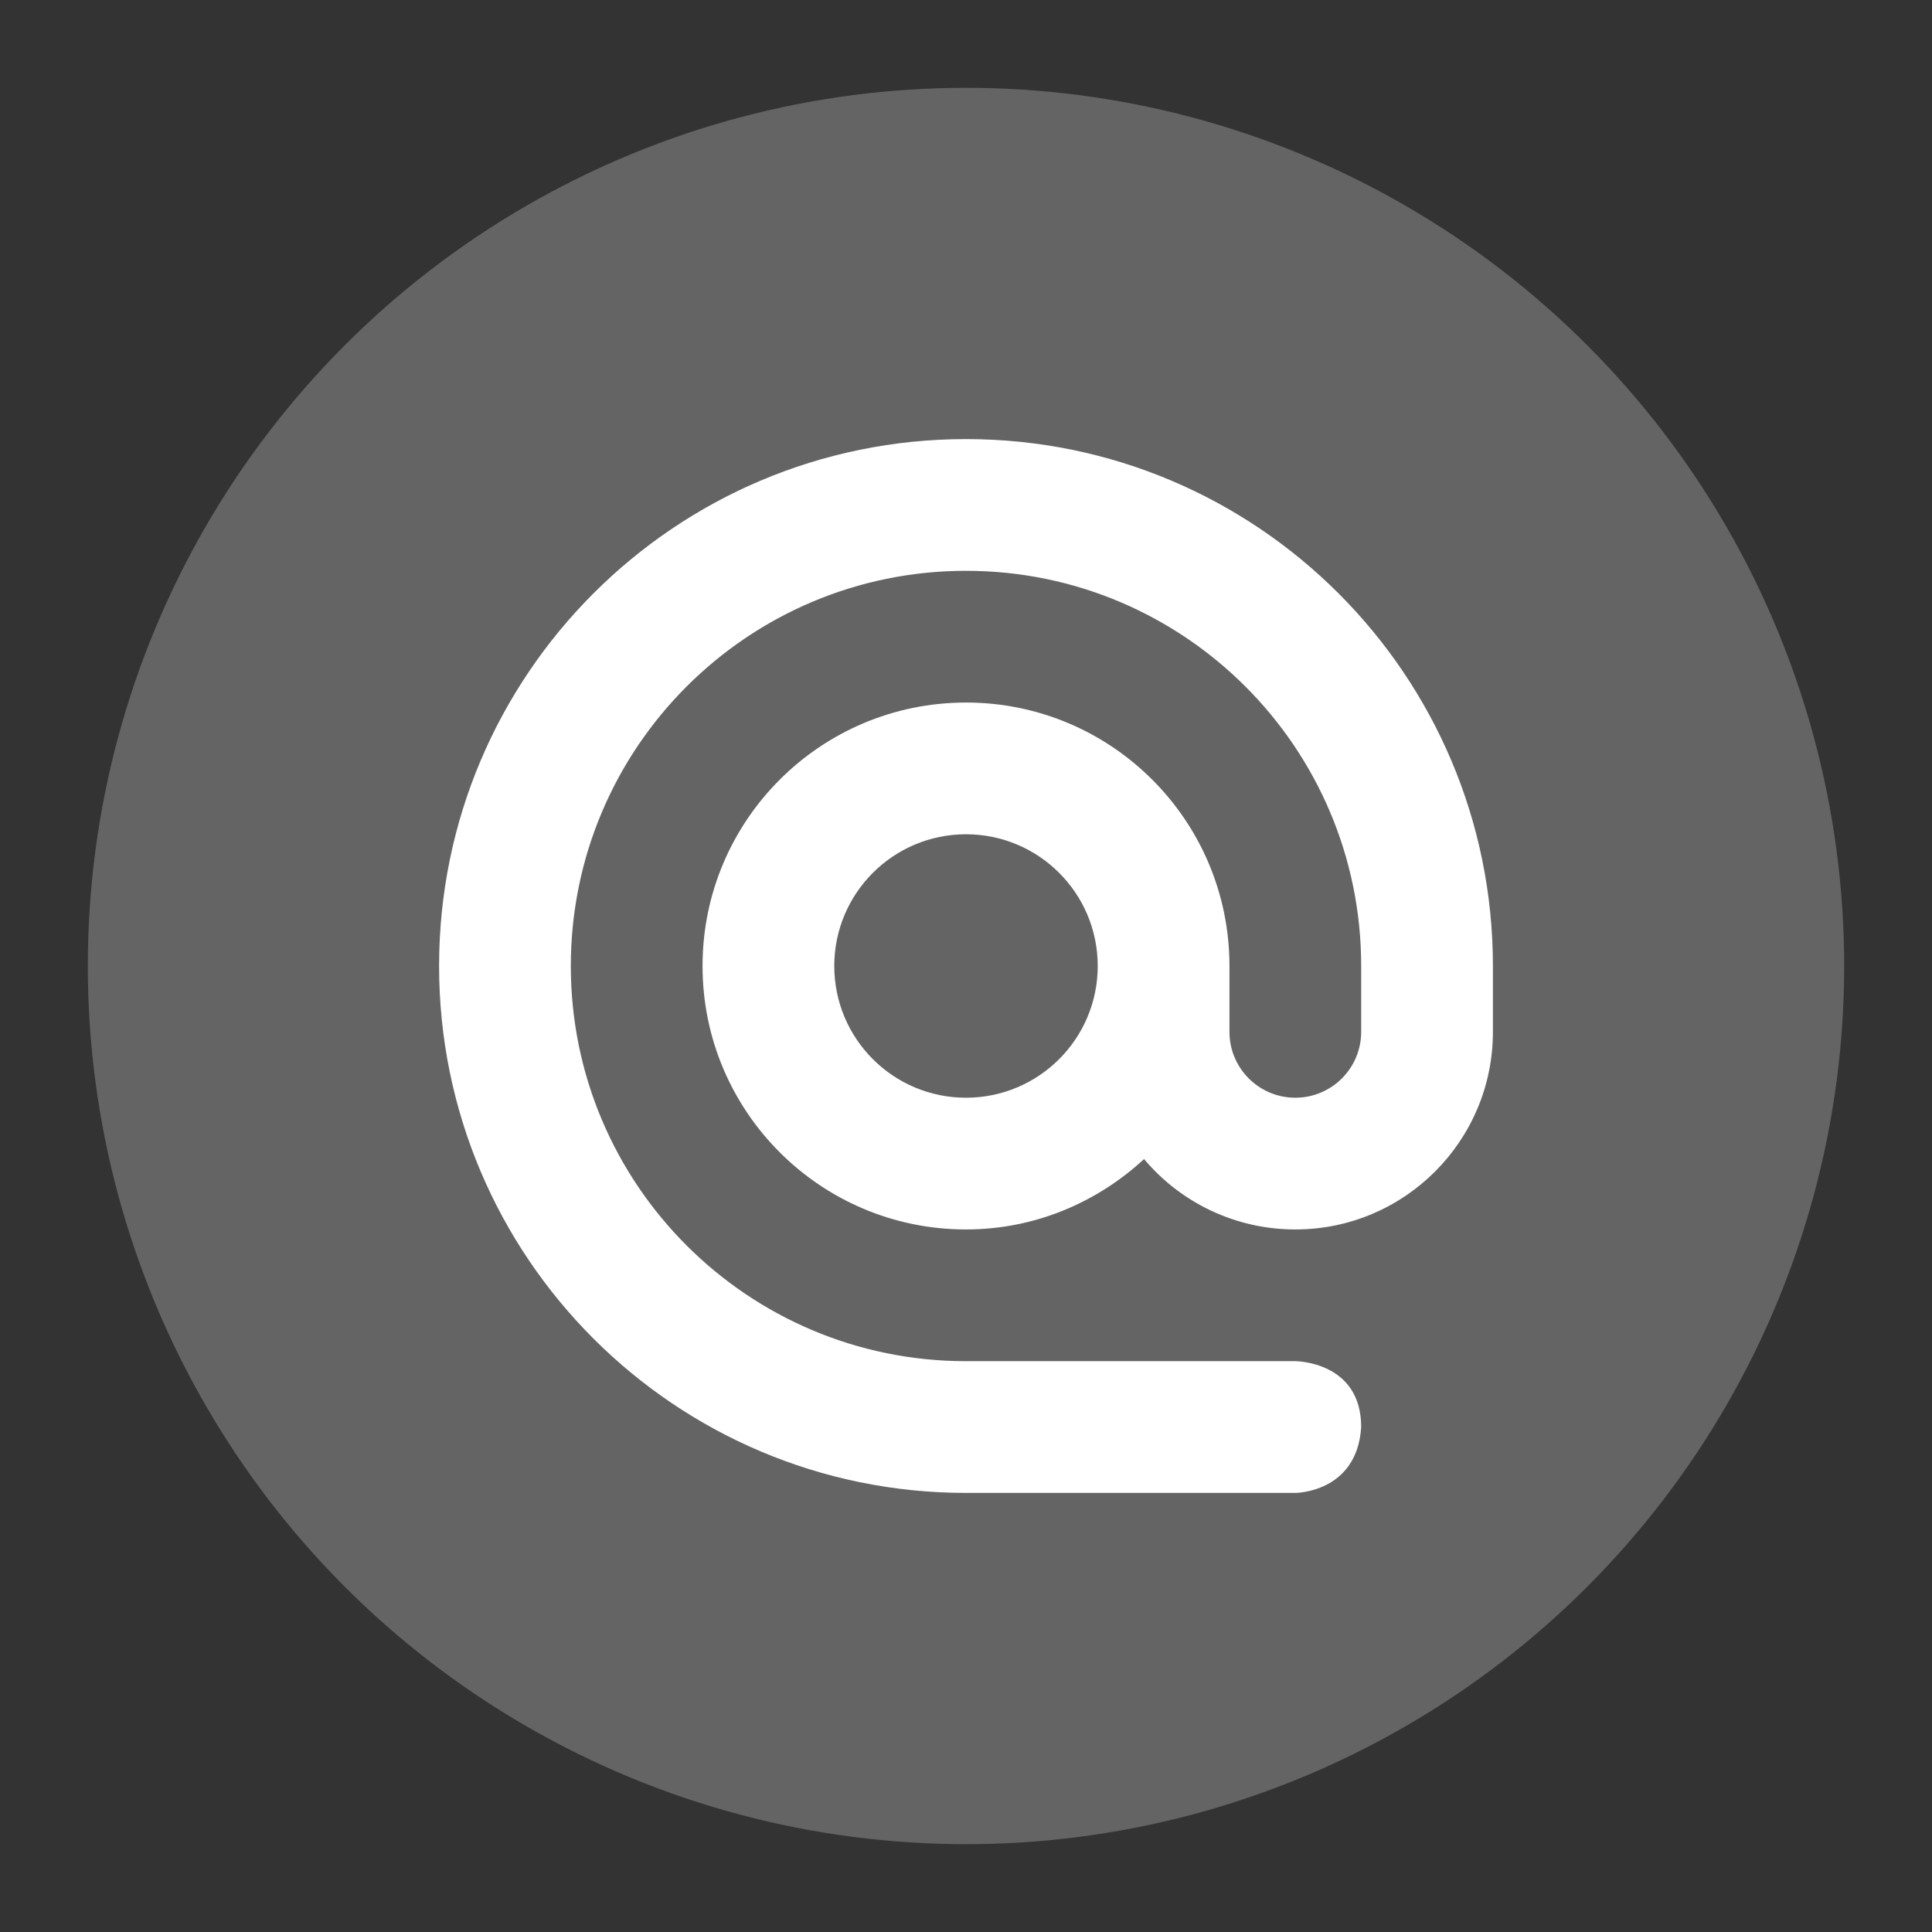 <?xml version="1.0" encoding="UTF-8" standalone="no"?>
<svg id="svg2" xmlns:rdf="http://www.w3.org/1999/02/22-rdf-syntax-ns#" xmlns="http://www.w3.org/2000/svg" viewBox="0 0 22 22" height="22" width="22" version="1.1" xmlns:cc="http://creativecommons.org/ns#" xmlns:dc="http://purl.org/dc/elements/1.1/">
 <rect x="0" y="0" width="22" height="22" fill="#333333" stroke="none"/>
 <g id="g4140" transform="matrix(.5 0 0 .5 -1 -1)">
  <circle id="path3197" cx="24" cy="24" r="20" fill="#646464"/>
  <path id="path4288" style="enable-background:new" fill="#fff" d="m24 12c-6.627 0-12 5.373-12 12s5.373 12 12 12h7.5s1.406 0 1.5-1.5c0-1.5-1.5-1.5-1.5-1.5h-7.5c-4.971 0-9-4.029-9-9s4.029-9 9-9c4.971 0 9 4.029 9 9v1.5c0 0.828-0.672 1.5-1.5 1.5s-1.5-0.672-1.5-1.5v-1.5c0-3.314-2.686-6-6-6s-6 2.686-6 6 2.686 6 6 6c1.569 0 2.986-0.616 4.055-1.603 0.855 1.017 2.116 1.604 3.445 1.603 2.485 0 4.5-2.015 4.5-4.5v-1.5c0-6.627-5.373-12-12-12zm0 9c1.657 0 3 1.343 3 3 0 1.657-1.343 3-3 3s-3-1.343-3-3c0-1.657 1.343-3 3-3z"/>
 </g>
</svg>
